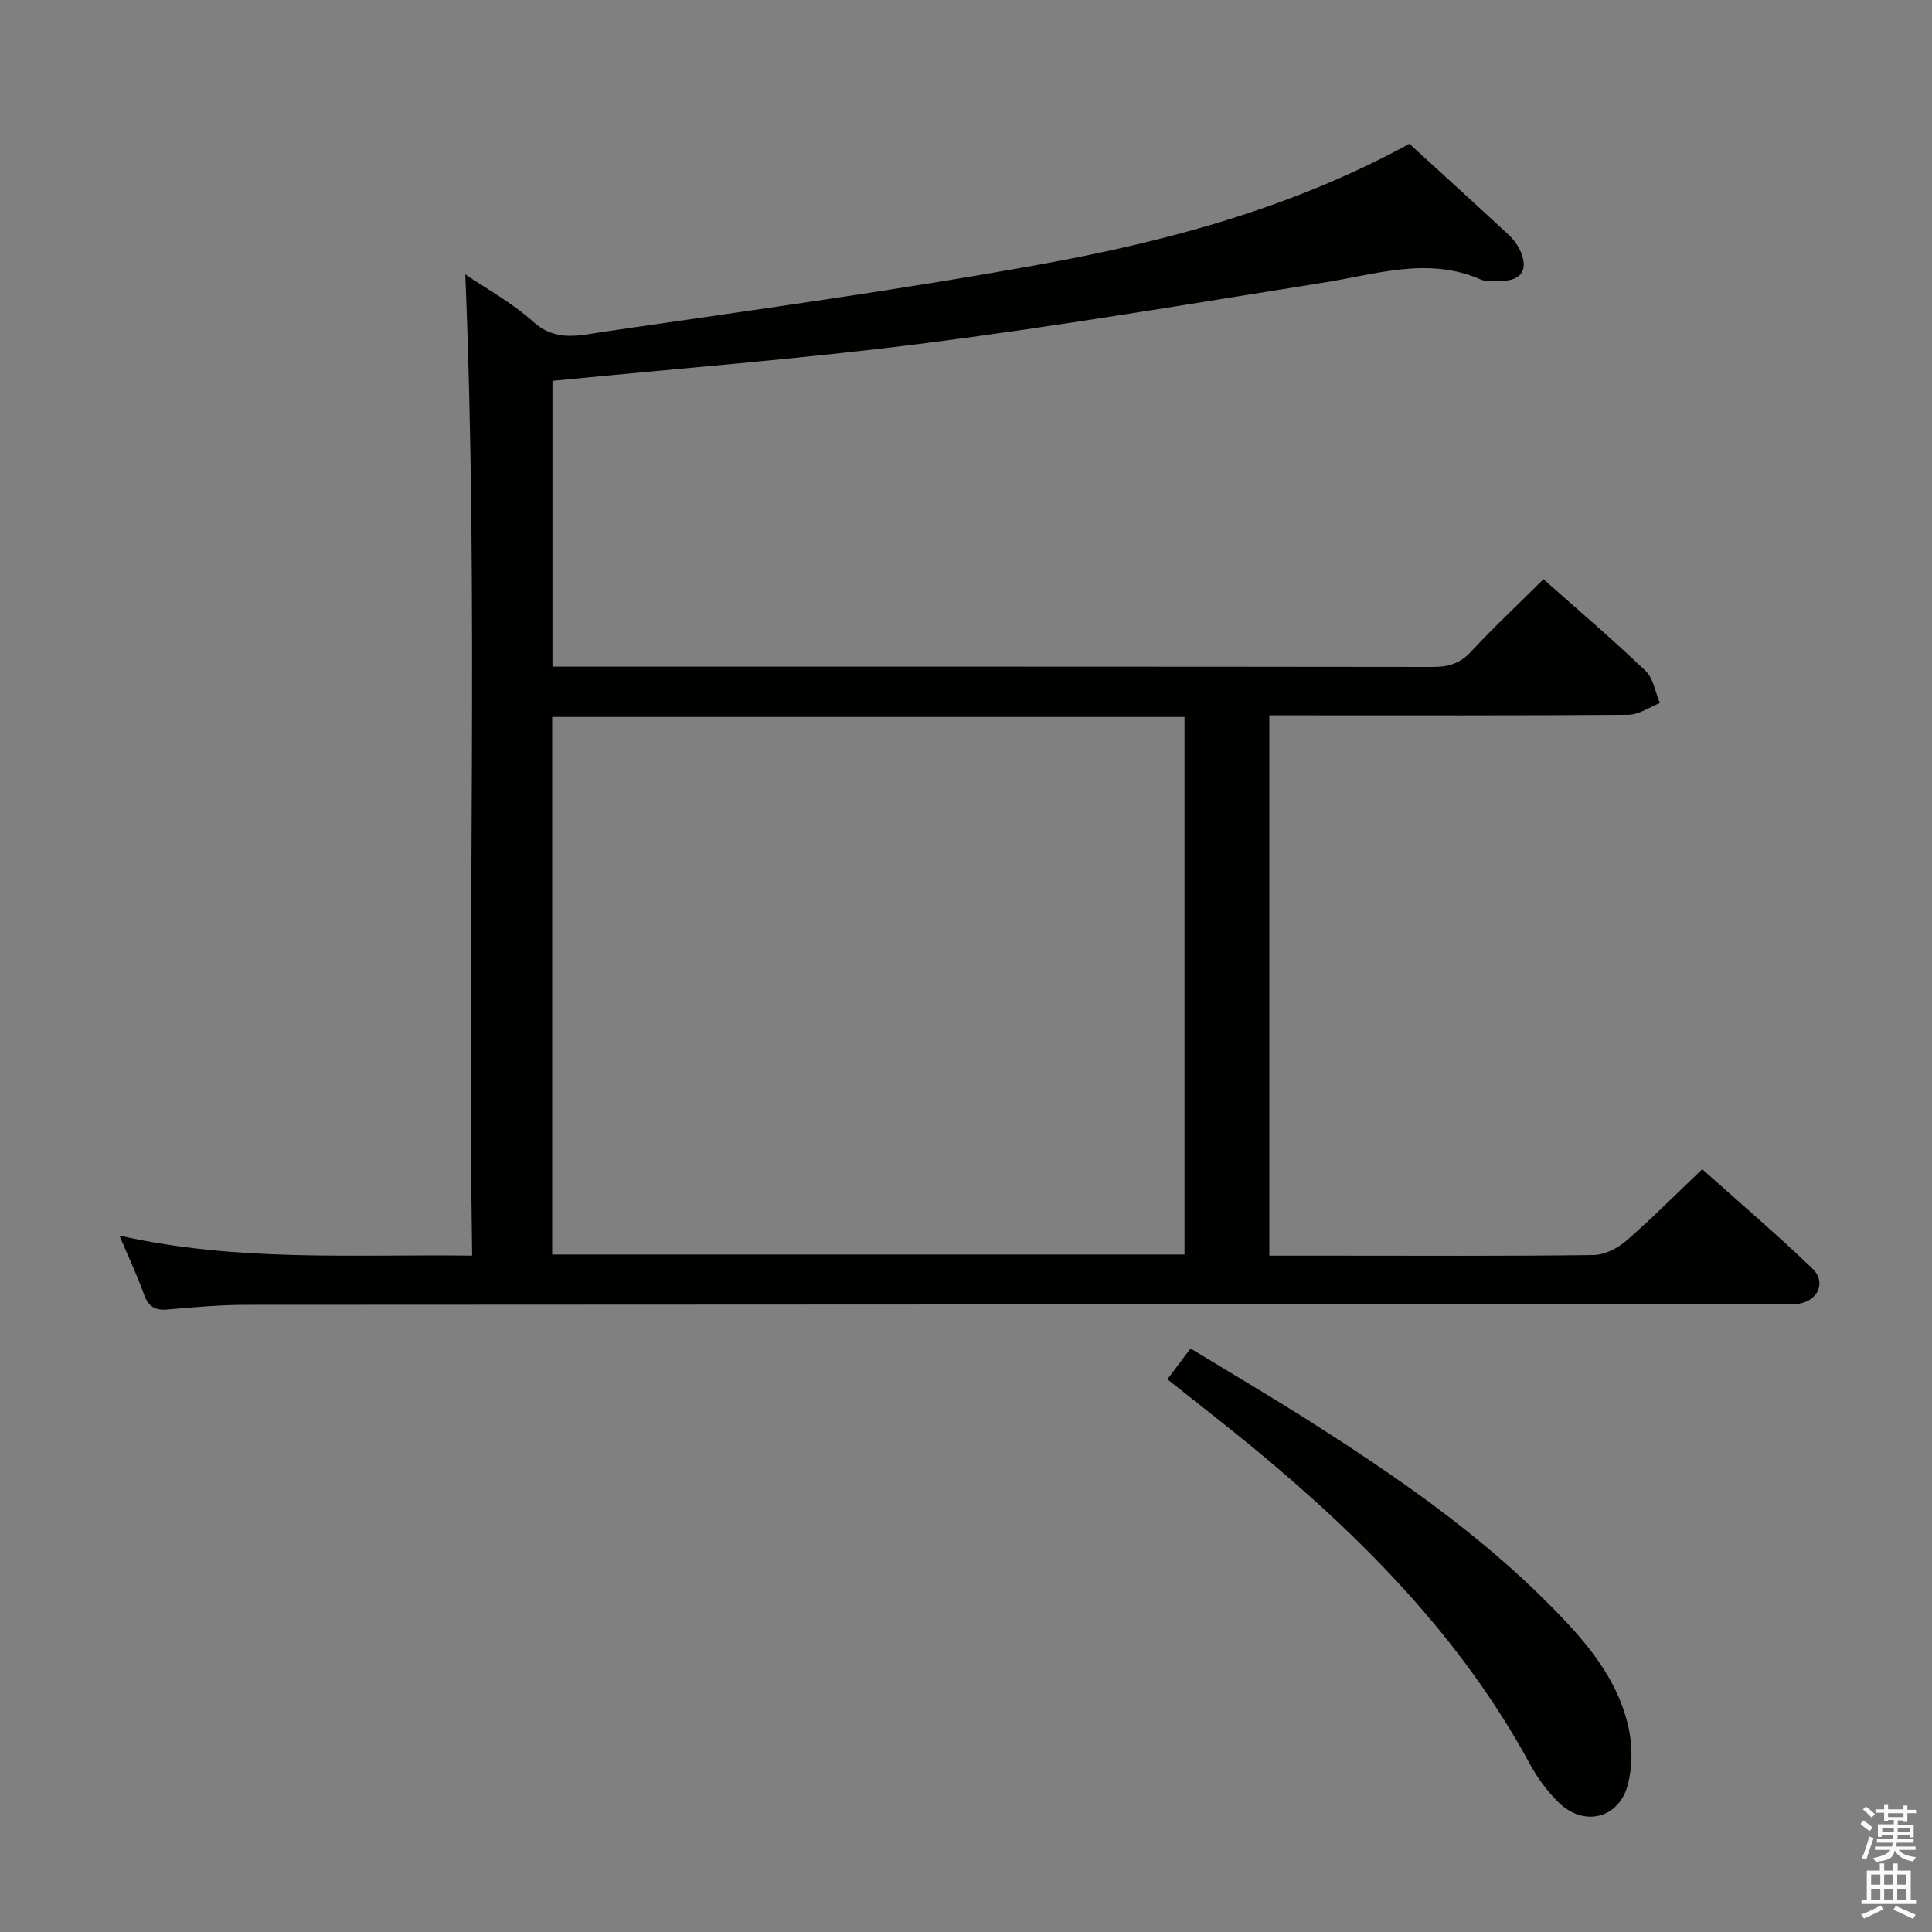 <svg enable-background="new 0 0 400 400" viewBox="0 0 400 400" xmlns="http://www.w3.org/2000/svg"><rect x="0" y="0" width="400" height="400" fill="#808080" stroke="none"/><path d="m385.2 377.6.6-.7c.6.4 1.3.9 1.9 1.5l-.6.7c-.8-.5-1.4-1-1.9-1.5zm.3 7.1c.6-1.4 1.1-2.9 1.5-4.5.3.1.6.3.9.4-.5 1.4-1 2.9-1.5 4.4zm.2-10.1.6-.6c.7.5 1.3 1.1 1.9 1.6l-.7.7c-.6-.6-1.2-1.2-1.8-1.7zm8.4-.8h.8v.9h1.8v.7h-1.8v1.8h-.8v-.3h-1.2v.9h3.3v2.6h-.8v-.4h-2.5c0 .3 0 .6-.1.8h3.4v.7h-3.5c0 .3-.1.6-.1.8h4v.7h-3.5c.7.9 1.9 1.3 3.6 1.5-.2.2-.4.5-.6.9-1.9-.3-3.2-1.1-3.8-2.3-.5 2.1-1.8 2-3.9 2.4-.2-.3-.4-.5-.6-.8 1.9-.4 3.1-.9 3.6-1.7h-3.2v-.7h3.5c.1-.2.1-.5.2-.8h-3.3v-.7h3.4c0-.2 0-.5 0-.8h-2.4v.3h-.8v-2.6h3.3v-.9h-1.2v.3h-.8v-1.8h-1.8v-.7h1.8v-.9h.8v.9h3.2zm-4.4 5.5h2.4c0-.3 0-.6 0-.9h-2.4zm1.2-3.1h3.2v-.8h-3.2zm4.4 2.2h-2.4v.9h2.5v-.9z" fill="#fafafb"/><path d="m389.2 385.8h.9v1.5h1.9v-1.5h.9v1.5h2.7v6h1.1v.9h-11.3v-.9h1.1v-6h2.7zm.2 8.7.5.8c-1.2.6-2.5 1.3-4 1.9-.2-.3-.3-.6-.6-.8 1.6-.6 3-1.3 4.1-1.9zm-2-4.3h1.9v-2.1h-1.9zm0 3.1h1.9v-2.2h-1.9zm2.7-3.1h1.9v-2.1h-1.9zm0 3.1h1.9v-2.2h-1.9zm2.4 1.3c1.4.6 2.7 1.2 4.1 1.8l-.5.9c-1.5-.7-2.8-1.4-4.1-1.9zm2.2-6.5h-1.9v2.1h1.9zm-1.9 5.2h1.9v-2.2h-1.9z" fill="#fafafb"/><g fill="#010100"><path d="m24.72 255.81c24.37 5.51 48.18 3.85 73.03 4.15-1.04-67.86 1.37-135.48-1.42-203.16 4.27 2.92 9.67 5.86 14.12 9.86 4.71 4.24 9.78 2.72 14.59 2.02 30.21-4.41 60.48-8.52 90.51-13.97 26.31-4.78 52.14-11.75 76.25-24.94 6.84 6.26 13.73 12.5 20.54 18.84 1.07.99 2.01 2.29 2.56 3.64 1.49 3.66.05 5.78-3.86 5.91-1.49.05-3.17.27-4.46-.29-10.87-4.76-21.48-1.12-32.23.59-27.54 4.38-55.05 9.04-82.7 12.58-25.53 3.27-51.22 5.23-77.27 7.81v59.17h4.89c59.15 0 118.3-.02 177.45.06 3.21 0 5.58-.73 7.83-3.15 4.75-5.11 9.85-9.89 15.01-15.01 7.08 6.29 14.29 12.43 21.13 18.97 1.63 1.55 2.01 4.41 2.97 6.67-2.17.85-4.34 2.41-6.52 2.43-22.83.18-45.65.11-68.48.11-1.82 0-3.64 0-5.86 0v111.87h13.14c18 0 35.99.11 53.98-.13 2.29-.03 4.96-1.38 6.75-2.93 5.28-4.57 10.2-9.55 15.76-14.84 7.29 6.52 15.22 13.31 22.76 20.51 2.94 2.81 1.32 6.64-2.71 7.34-1.62.28-3.32.12-4.99.12-105.47.03-210.94.03-316.42.11-5.47 0-10.95.5-16.42.97-2.55.22-3.92-.59-4.81-3.05-1.4-3.92-3.17-7.68-5.12-12.26zm220.52-107.37c-43.9 0-87.44 0-130.92 0v111.29h130.92c0-37.21 0-74.26 0-111.29z"/><path d="m241.69 285.57c1.64-2.19 3.03-4.03 4.8-6.38 8.36 5.1 16.63 9.95 24.72 15.09 17.56 11.17 34.7 22.97 49.44 37.8 7.41 7.45 14.46 15.4 16.63 26.14.73 3.6.66 7.66-.24 11.21-1.8 7.07-9.08 8.89-14.33 3.76-2.34-2.29-4.39-5.06-5.95-7.94-14.22-26.24-34.75-46.92-57.49-65.68-5.66-4.64-11.44-9.11-17.58-14z"/></g></svg>